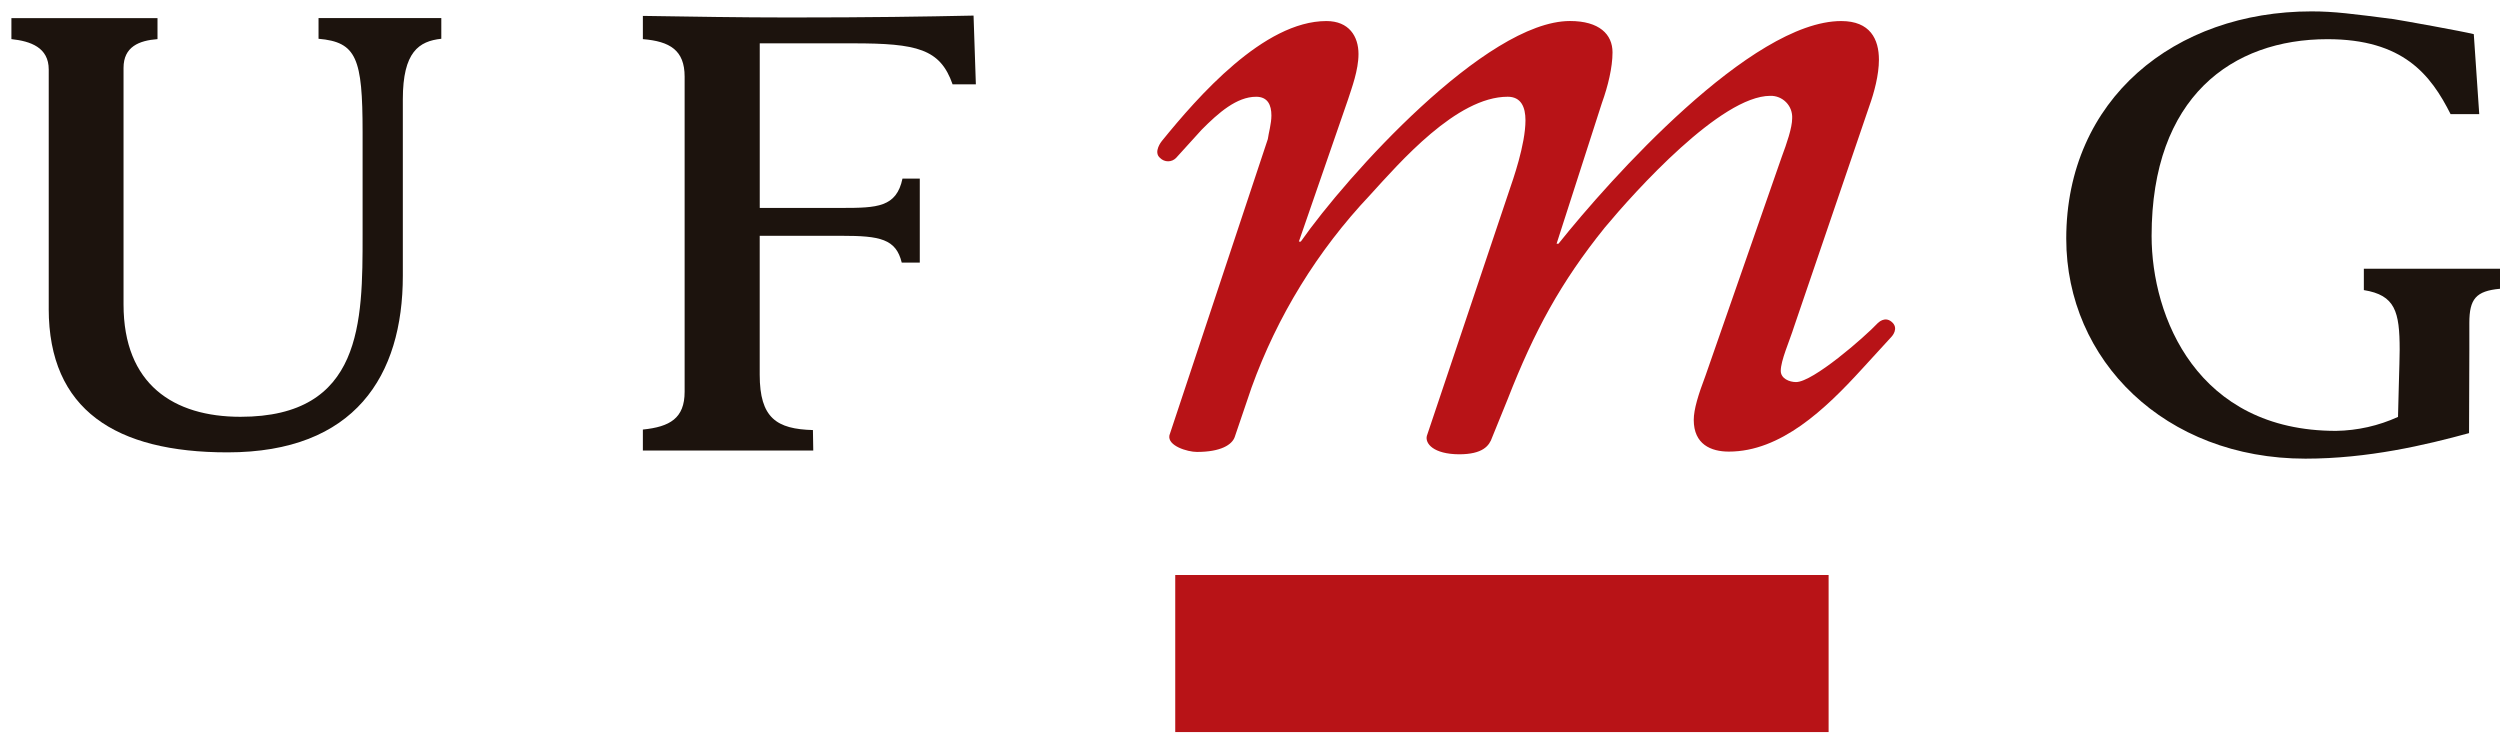 <svg width="128" height="38" viewBox="0 0 128 38" fill="none" xmlns="http://www.w3.org/2000/svg">
<g clip-path="url(#clip0)">
<path fill-rule="evenodd" clip-rule="evenodd" d="M2.495 15.806V3.558C2.495 2.433 1.571 2.108 0.584 2.003V0.928H8.064V2.003C7.119 2.075 6.325 2.393 6.325 3.475V15.588C6.325 19.682 8.891 21.34 12.312 21.34C18.565 21.34 18.565 16.482 18.565 12.02V6.763C18.565 2.977 18.257 2.155 16.309 1.985V0.925H22.595V1.985C21.452 2.108 20.625 2.654 20.625 5.08V14.12C20.625 19.237 18.171 23.161 11.648 23.161C5.927 23.161 2.494 20.986 2.494 15.806" fill="#1C130D"/>
<path fill-rule="evenodd" clip-rule="evenodd" d="M35.053 20.061V3.922C35.053 2.571 34.296 2.116 32.915 2.004V0.814C35.415 0.852 37.894 0.895 40.416 0.895C44.613 0.895 47.25 0.852 49.846 0.798L49.964 4.317H48.772C48.137 2.499 46.956 2.219 43.674 2.219H38.899V10.646H43.091C44.912 10.646 45.898 10.613 46.207 9.144H47.093V13.445H46.169C45.875 12.231 45.051 12.073 43.098 12.073H38.897V19.187C38.897 21.406 39.766 21.969 41.622 22.019L41.639 23.068H32.915V21.993C34.301 21.852 35.053 21.414 35.053 20.058" fill="#1C130D"/>
<path fill-rule="evenodd" clip-rule="evenodd" d="M126.43 16.527V17.959L126.415 22.176C124.196 22.783 121.25 23.483 118.037 23.483C110.844 23.483 105.792 18.445 105.792 12.219C105.792 5.08 111.337 0.583 118.352 0.583C119.515 0.583 120.442 0.709 122.557 0.98C123.14 1.075 126.036 1.594 126.658 1.748L126.937 5.845H125.471C124.45 3.819 123.04 2.006 119.166 2.006C114.29 2.006 110.162 4.954 110.162 12.078C110.162 16.224 112.494 22.061 119.602 22.061C120.699 22.044 121.781 21.801 122.778 21.346C122.778 20.95 122.863 18.491 122.863 17.912C122.863 15.948 122.635 15.113 121.029 14.853V13.759H128V14.785C126.768 14.898 126.43 15.306 126.43 16.535" fill="#1C130D"/>
<path fill-rule="evenodd" clip-rule="evenodd" d="M96.161 16.524C95.435 17.292 92.818 19.562 91.957 19.562C91.615 19.562 91.175 19.382 91.175 18.988C91.175 18.455 91.614 17.49 91.86 16.713L95.711 5.426C95.957 4.742 96.201 3.832 96.201 3.061C96.201 2.004 95.753 1.078 94.272 1.078C89.662 1.078 82.412 9.2 79.794 12.479H79.697L82.018 5.272C82.329 4.412 82.561 3.448 82.561 2.68C82.561 1.758 81.885 1.076 80.385 1.076C76.082 1.076 68.928 9.043 66.601 12.37H66.502L69.019 5.093C69.206 4.512 69.555 3.595 69.555 2.767C69.555 1.86 69.069 1.078 67.912 1.078C64.708 1.078 61.328 4.953 59.486 7.221C59.486 7.221 59.024 7.782 59.4 8.091C59.453 8.144 59.516 8.186 59.586 8.215C59.655 8.244 59.73 8.259 59.805 8.259C59.88 8.259 59.955 8.244 60.025 8.215C60.094 8.186 60.157 8.144 60.21 8.091L61.523 6.644C62.387 5.773 63.319 4.954 64.315 4.954C64.913 4.954 65.096 5.383 65.096 5.913C65.096 6.332 64.951 6.822 64.913 7.12L59.874 22.288C59.764 22.827 60.799 23.139 61.282 23.139C62.515 23.139 63.072 22.767 63.214 22.386L64.078 19.846C65.397 16.184 67.459 12.832 70.134 10C71.675 8.31 74.578 4.953 77.195 4.953C77.874 4.953 78.104 5.475 78.104 6.157C78.104 7.412 77.449 9.243 77.286 9.723L73.055 22.317C72.955 22.707 73.391 23.251 74.703 23.26C75.915 23.26 76.252 22.827 76.397 22.397L77.198 20.425C78.554 16.956 79.904 14.457 82.167 11.649C83.731 9.772 88.117 4.907 90.639 4.907C90.79 4.903 90.94 4.93 91.08 4.987C91.22 5.044 91.347 5.13 91.452 5.238C91.557 5.346 91.639 5.475 91.692 5.616C91.744 5.758 91.767 5.908 91.759 6.059C91.759 6.539 91.48 7.35 91.224 8.035L87.321 19.235C86.957 20.196 86.72 20.956 86.72 21.499C86.72 22.752 87.603 23.122 88.516 23.122C91.173 23.122 93.445 20.964 95.335 18.891L96.846 17.241C96.846 17.241 97.26 16.811 96.846 16.473C96.49 16.18 96.158 16.532 96.158 16.532" fill="#B81317"/>
<path d="M93.625 29.439H60.172V37.482H93.625V29.439Z" fill="#B81317"/>
</g>
<defs>
<clipPath id="clip0">
<rect width="127.416" height="36.899" fill="white" transform="translate(0.584 0.583)"/>
</clipPath>
</defs>
</svg>
